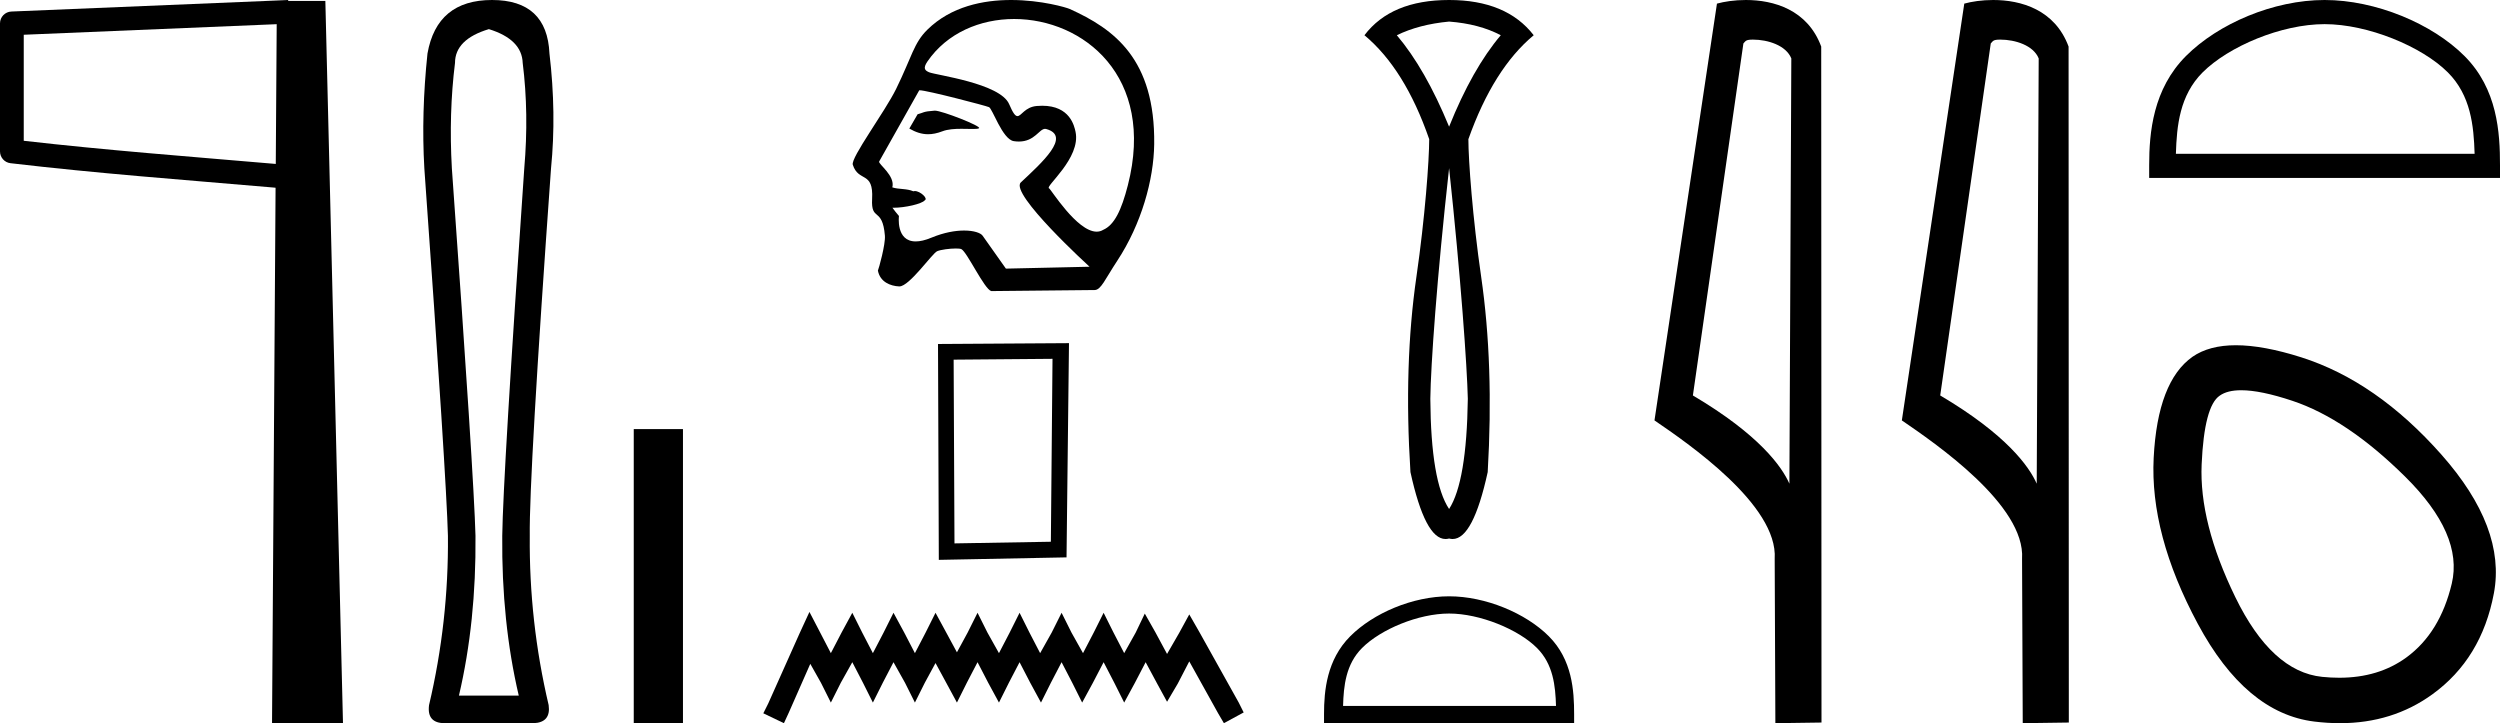 <?xml version='1.0' encoding='UTF-8' standalone='yes'?><svg xmlns='http://www.w3.org/2000/svg' xmlns:xlink='http://www.w3.org/1999/xlink' width='62.225' height='18.0' ><path d='M 6.887 0.602 L 6.864 4.08 L 6.86 4.08 C 4.609 3.887 2.663 3.741 0.591 3.504 L 0.591 0.865 L 6.887 0.602 ZM 7.172 0.0 L 6.877 0.013 L 0.284 0.287 C 0.126 0.293 5.300907111758617E-4 0.423 0.0 0.581 L 0.0 3.768 C -3.8391387985698853E-4 3.918 0.112 4.045 0.261 4.062 C 2.449 4.319 4.468 4.466 6.81 4.668 L 6.859 4.673 L 6.771 18 L 8.537 18 L 8.098 0.023 L 7.174 0.023 L 7.172 0.0 Z' style='fill:#000000;stroke:none' /><path d='M 12.168 0.725 Q 12.99 0.979 13.01 1.567 Q 13.167 2.82 13.049 4.192 Q 12.52 11.85 12.501 13.338 Q 12.481 15.473 12.912 17.314 L 11.423 17.314 Q 11.854 15.473 11.835 13.338 Q 11.796 11.85 11.247 4.192 Q 11.169 2.82 11.325 1.567 Q 11.325 0.979 12.168 0.725 ZM 12.246 0.0 Q 10.875 0.0 10.64 1.332 Q 10.483 2.82 10.562 4.192 Q 11.11 11.85 11.149 13.338 Q 11.169 15.473 10.679 17.55 Q 10.62 18 11.071 18 L 13.284 18 Q 13.715 17.98 13.656 17.55 Q 13.167 15.473 13.186 13.338 Q 13.167 11.85 13.715 4.192 Q 13.852 2.82 13.676 1.332 Q 13.617 0.0 12.246 0.0 Z' style='fill:#000000;stroke:none' /><path d='M 15.774 10.68 L 15.774 18 L 16.999 18 L 16.999 10.68 Z' style='fill:#000000;stroke:none' /><path d='M 23.27 2.754 C 23.268 2.754 23.266 2.754 23.264 2.754 C 22.963 2.775 22.996 2.804 22.839 2.844 L 22.633 3.2 C 22.789 3.29 22.938 3.341 23.101 3.341 C 23.211 3.341 23.327 3.317 23.456 3.268 C 23.59 3.216 23.766 3.206 23.928 3.206 C 24.037 3.206 24.14 3.21 24.22 3.21 C 24.294 3.21 24.348 3.206 24.369 3.191 C 24.435 3.141 23.445 2.754 23.27 2.754 ZM 25.242 0.473 C 26.957 0.473 28.769 1.896 28.072 4.612 C 27.913 5.232 27.736 5.601 27.458 5.721 C 27.407 5.752 27.353 5.766 27.296 5.766 C 26.803 5.766 26.151 4.699 26.112 4.688 C 25.99 4.653 26.911 3.939 26.77 3.279 C 26.739 3.138 26.634 2.632 25.941 2.632 C 25.898 2.632 25.852 2.634 25.805 2.638 C 25.511 2.663 25.421 2.89 25.325 2.89 C 25.27 2.89 25.214 2.817 25.117 2.591 C 24.893 2.071 23.291 1.87 23.126 1.799 C 23.024 1.755 22.965 1.705 23.084 1.53 C 23.571 0.82 24.395 0.473 25.242 0.473 ZM 22.893 2.247 C 23.068 2.247 24.544 2.633 24.614 2.666 C 24.697 2.686 24.949 3.471 25.233 3.513 C 25.278 3.52 25.32 3.523 25.359 3.523 C 25.757 3.523 25.864 3.207 26.013 3.207 C 26.023 3.207 26.033 3.209 26.043 3.212 C 26.672 3.389 25.931 4.05 25.409 4.54 C 25.117 4.814 27.119 6.639 27.119 6.639 L 25.037 6.686 L 24.457 5.866 C 24.409 5.798 24.242 5.738 23.996 5.738 C 23.778 5.738 23.5 5.785 23.187 5.914 C 23.026 5.982 22.896 6.009 22.791 6.009 C 22.292 6.009 22.375 5.376 22.375 5.376 C 22.307 5.296 22.254 5.229 22.213 5.171 L 22.213 5.171 C 22.221 5.171 22.229 5.171 22.238 5.171 C 22.526 5.171 22.943 5.076 23.016 4.987 C 23.11 4.941 22.904 4.755 22.769 4.755 C 22.756 4.755 22.744 4.757 22.732 4.761 C 22.57 4.689 22.372 4.717 22.21 4.664 C 22.287 4.373 21.854 4.082 21.882 4.02 L 22.879 2.249 C 22.882 2.248 22.887 2.247 22.893 2.247 ZM 25.166 0.0 C 24.474 0.0 23.673 0.158 23.083 0.738 C 22.743 1.071 22.696 1.414 22.306 2.21 C 22.024 2.786 21.171 3.927 21.226 4.1 C 21.369 4.547 21.745 4.244 21.707 4.95 C 21.676 5.526 21.965 5.138 22.025 5.866 C 22.043 6.079 21.874 6.685 21.851 6.735 C 21.905 7.019 22.161 7.119 22.381 7.129 C 22.383 7.129 22.385 7.129 22.386 7.129 C 22.635 7.129 23.202 6.307 23.325 6.253 C 23.414 6.214 23.64 6.185 23.792 6.185 C 23.856 6.185 23.906 6.19 23.929 6.201 C 24.072 6.274 24.501 7.201 24.673 7.245 L 27.245 7.219 C 27.404 7.218 27.505 6.951 27.81 6.488 C 28.41 5.575 28.717 4.474 28.728 3.588 C 28.754 1.474 27.736 0.722 26.619 0.221 C 26.551 0.19 25.925 0.0 25.166 0.0 Z' style='fill:#000000;stroke:none' /><path d='M 26.197 8.931 L 26.156 13.484 L 23.757 13.525 L 23.736 8.952 L 26.197 8.931 ZM 26.607 8.541 L 23.347 8.562 L 23.367 13.935 L 26.546 13.873 L 26.607 8.541 Z' style='fill:#000000;stroke:none' /><path d='M 20.147 15.231 L 19.901 15.765 L 19.122 17.508 L 18.999 17.754 L 19.512 18 L 19.635 17.733 L 20.168 16.523 L 20.434 16.995 L 20.68 17.487 L 20.927 16.995 L 21.214 16.482 L 21.48 16.995 L 21.726 17.487 L 21.972 16.995 L 22.239 16.482 L 22.526 16.995 L 22.772 17.487 L 23.018 16.995 L 23.285 16.503 L 23.552 16.995 L 23.818 17.487 L 24.064 16.995 L 24.331 16.482 L 24.597 16.995 L 24.864 17.487 L 25.11 16.995 L 25.377 16.482 L 25.643 16.995 L 25.91 17.487 L 26.156 16.995 L 26.423 16.482 L 26.689 16.995 L 26.935 17.487 L 27.202 16.995 L 27.469 16.482 L 27.735 16.995 L 27.981 17.487 L 28.248 16.995 L 28.515 16.482 L 28.802 17.016 L 29.048 17.467 L 29.314 17.016 L 29.601 16.462 L 30.319 17.754 L 30.463 18 L 30.955 17.733 L 30.832 17.487 L 29.848 15.724 L 29.601 15.293 L 29.355 15.744 L 29.048 16.277 L 28.761 15.744 L 28.494 15.272 L 28.268 15.744 L 27.981 16.257 L 27.715 15.744 L 27.469 15.252 L 27.223 15.744 L 26.956 16.257 L 26.669 15.744 L 26.423 15.252 L 26.177 15.744 L 25.889 16.257 L 25.623 15.744 L 25.377 15.252 L 25.131 15.744 L 24.864 16.257 L 24.577 15.744 L 24.331 15.252 L 24.085 15.744 L 23.818 16.236 L 23.552 15.744 L 23.285 15.252 L 23.039 15.744 L 22.772 16.257 L 22.506 15.744 L 22.239 15.252 L 21.993 15.744 L 21.726 16.257 L 21.46 15.744 L 21.214 15.252 L 20.947 15.744 L 20.68 16.257 L 20.414 15.744 L 20.147 15.231 Z' style='fill:#000000;stroke:none' /><path d='M 36.068 0.537 C 36.567 0.575 36.996 0.688 37.354 0.877 C 36.883 1.433 36.454 2.191 36.068 3.153 C 35.672 2.191 35.238 1.433 34.767 0.877 C 35.135 0.697 35.568 0.584 36.068 0.537 ZM 36.068 4.185 C 36.36 6.908 36.515 9.116 36.534 9.926 C 36.515 11.302 36.36 12.217 36.068 12.669 C 35.766 12.217 35.61 11.302 35.601 9.926 C 35.61 9.106 35.766 6.899 36.068 4.185 ZM 36.068 0.0 C 35.106 0.0 34.404 0.292 33.961 0.877 C 34.63 1.433 35.168 2.295 35.573 3.464 C 35.573 3.991 35.467 5.426 35.255 6.887 C 35.043 8.348 34.993 9.969 35.106 11.75 C 35.349 12.861 35.64 13.416 35.979 13.416 C 36.008 13.416 36.038 13.412 36.068 13.404 C 36.097 13.412 36.127 13.416 36.156 13.416 C 36.495 13.416 36.786 12.861 37.029 11.75 C 37.133 9.969 37.078 8.348 36.866 6.887 C 36.654 5.426 36.548 3.991 36.548 3.464 C 36.963 2.295 37.505 1.433 38.174 0.877 C 37.722 0.292 37.019 0.0 36.068 0.0 Z' style='fill:#000000;stroke:none' /><path d='M 36.068 15.271 C 36.833 15.271 37.792 15.664 38.255 16.128 C 38.661 16.534 38.714 17.072 38.729 17.571 L 33.429 17.571 C 33.443 17.072 33.497 16.534 33.902 16.128 C 34.366 15.664 35.302 15.271 36.068 15.271 ZM 36.068 14.842 C 35.159 14.842 34.182 15.262 33.609 15.835 C 33.022 16.422 32.955 17.196 32.955 17.774 L 32.955 18 L 39.18 18 L 39.18 17.774 C 39.18 17.196 39.136 16.422 38.549 15.835 C 37.976 15.262 36.976 14.842 36.068 14.842 Z' style='fill:#000000;stroke:none' /><path d='M 43.631 0.986 C 44.001 0.986 44.454 1.128 44.586 1.454 L 44.538 12.039 L 44.538 12.039 C 44.35 11.614 43.792 10.823 42.136 9.843 L 43.393 1.082 C 43.452 1.019 43.451 0.986 43.631 0.986 ZM 44.538 12.039 L 44.538 12.039 C 44.538 12.039 44.538 12.039 44.538 12.039 L 44.538 12.039 L 44.538 12.039 ZM 43.455 0.0 C 43.171 0.0 42.916 0.04 42.735 0.09 L 41.18 10.464 C 42.003 11.027 44.262 12.571 44.172 13.911 L 44.189 18 L 45.337 17.984 L 45.33 1.159 C 44.989 0.237 44.141 0.0 43.455 0.0 Z' style='fill:#000000;stroke:none' /><path d='M 49.787 0.986 C 50.158 0.986 50.611 1.128 50.743 1.454 L 50.694 12.039 L 50.694 12.039 C 50.506 11.614 49.949 10.823 48.292 9.843 L 49.55 1.082 C 49.609 1.019 49.607 0.986 49.787 0.986 ZM 50.694 12.039 L 50.694 12.039 C 50.694 12.039 50.694 12.039 50.694 12.039 L 50.694 12.039 L 50.694 12.039 ZM 49.611 0.0 C 49.328 0.0 49.072 0.04 48.891 0.09 L 47.337 10.464 C 48.159 11.027 50.419 12.571 50.329 13.911 L 50.346 18 L 51.493 17.984 L 51.487 1.159 C 51.146 0.237 50.298 0.0 49.611 0.0 Z' style='fill:#000000;stroke:none' /><path d='M 57.859 0.601 C 58.933 0.601 60.278 1.153 60.928 1.803 C 61.497 2.373 61.572 3.127 61.593 3.828 L 54.158 3.828 C 54.179 3.127 54.253 2.373 54.822 1.803 C 55.473 1.153 56.785 0.601 57.859 0.601 ZM 57.859 0.0 C 56.585 0.0 55.214 0.589 54.411 1.392 C 53.587 2.216 53.493 3.301 53.493 4.113 L 53.493 4.429 L 62.225 4.429 L 62.225 4.113 C 62.225 3.301 62.164 2.216 61.339 1.392 C 60.536 0.589 59.133 0.0 57.859 0.0 Z' style='fill:#000000;stroke:none' /><path d='M 55.784 9.713 Q 56.267 9.713 57.057 9.976 Q 58.412 10.428 59.863 11.863 Q 61.315 13.299 61.025 14.524 Q 60.734 15.75 59.896 16.363 Q 59.203 16.869 58.224 16.869 Q 58.018 16.869 57.799 16.847 Q 56.541 16.718 55.637 14.863 Q 54.734 13.008 54.799 11.557 Q 54.863 10.105 55.25 9.847 Q 55.439 9.713 55.784 9.713 ZM 55.651 8.593 Q 54.987 8.593 54.573 8.879 Q 53.702 9.492 53.605 11.395 Q 53.508 13.299 54.702 15.524 Q 55.896 17.75 57.605 17.96 Q 57.932 18 58.241 18 Q 59.549 18 60.541 17.282 Q 61.767 16.395 62.073 14.766 Q 62.379 13.137 60.767 11.315 Q 59.154 9.492 57.283 8.895 Q 56.334 8.593 55.651 8.593 Z' style='fill:#000000;stroke:none' /></svg>